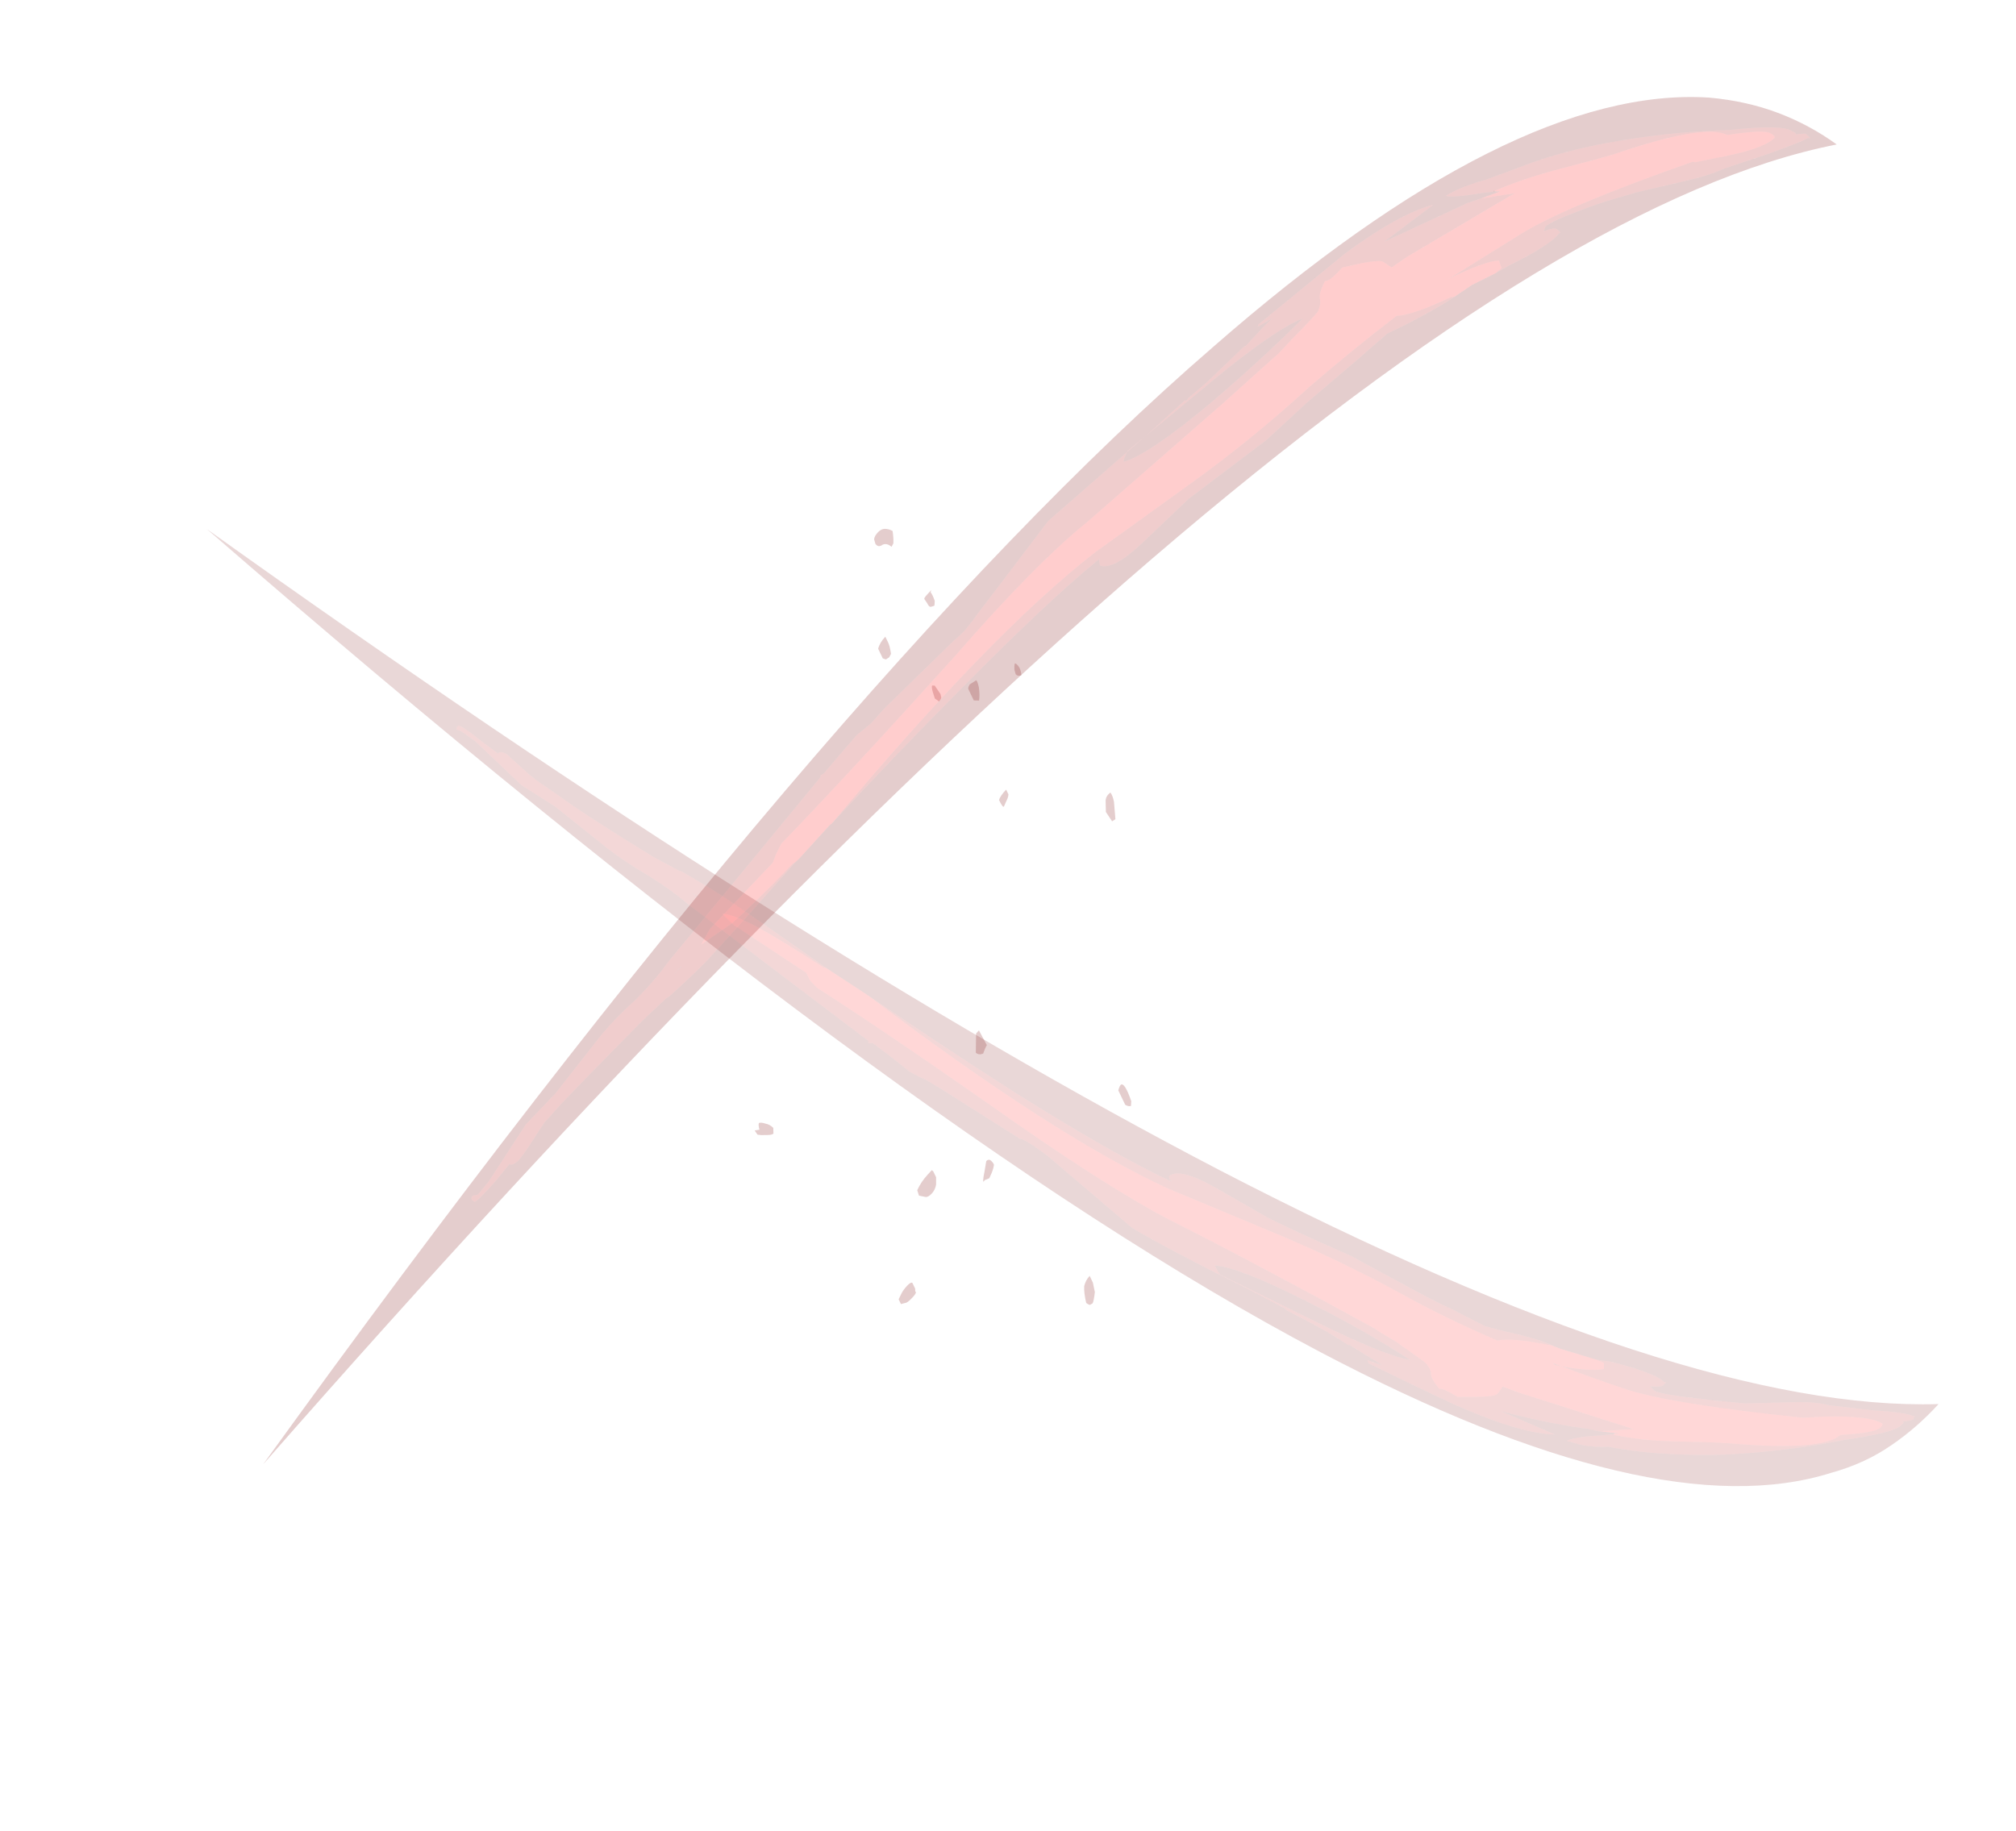 <?xml version="1.0" encoding="UTF-8" standalone="no"?>
<svg xmlns:ffdec="https://www.free-decompiler.com/flash" xmlns:xlink="http://www.w3.org/1999/xlink" ffdec:objectType="frame" height="635.5px" width="699.55px" xmlns="http://www.w3.org/2000/svg">
  <g transform="matrix(1.0, 0.0, 0.0, 1.0, 342.85, 297.9)">
    <use ffdec:characterId="639" height="30.0" transform="matrix(3.2, 6.679, -3.956, 4.262, -13.346, -139.943)" width="34.35" xlink:href="#shape0"/>
    <use ffdec:characterId="631" height="120.75" transform="matrix(1.317, -0.756, 0.756, 1.317, -342.805, 51.267)" width="462.0" xlink:href="#sprite0"/>
    <use ffdec:characterId="634" height="145.6" transform="matrix(1.016, 1.012, -1.013, 1.016, -123.564, -262.201)" width="446.25" xlink:href="#sprite1"/>
  </g>
  <defs>
    <g id="shape0" transform="matrix(1.0, 0.0, 0.0, 1.0, 11.65, 23.95)">
      <path d="M16.3 -16.2 Q16.25 -16.3 16.25 -16.4 16.3 -16.7 17.2 -16.55 L17.35 -16.4 Q17.3 -16.25 17.1 -16.1 L16.35 -16.1 16.3 -16.2 M2.15 -17.95 Q2.25 -17.85 2.3 -17.65 L2.4 -17.35 Q2.4 -17.25 2.0 -17.25 1.9 -17.4 1.9 -17.95 L2.15 -17.95 M6.35 -23.1 L5.95 -23.4 Q5.8 -23.55 5.85 -23.9 6.05 -23.95 6.3 -23.85 6.7 -23.6 6.95 -23.45 L6.9 -23.2 6.35 -23.1 M10.1 -9.3 Q10.0 -9.0 9.8 -8.9 L9.15 -9.45 9.15 -9.7 9.95 -9.75 Q9.95 -9.7 10.0 -9.55 L10.1 -9.3 M21.8 -8.7 Q21.65 -8.95 21.65 -9.3 L22.0 -9.3 22.4 -9.15 Q22.7 -8.8 22.7 -8.7 L22.65 -8.5 Q22.55 -8.4 22.45 -8.35 22.0 -8.5 21.8 -8.7 M14.0 -6.75 Q14.15 -6.85 14.3 -6.85 14.4 -6.75 14.5 -6.5 L14.6 -6.2 14.5 -5.9 14.5 -5.75 Q14.4 -5.8 14.2 -6.1 L13.9 -6.5 Q13.9 -6.65 14.0 -6.75 M12.2 -3.1 L12.3 -3.15 12.6 -3.15 12.85 -2.95 Q13.0 -2.75 13.0 -2.45 13.0 -2.1 12.85 -1.95 L12.6 -1.65 12.35 -1.7 Q12.2 -2.15 12.2 -2.75 L12.2 -3.1 M15.85 1.55 Q15.85 1.9 15.8 2.05 L15.65 2.4 15.4 2.4 15.3 2.05 Q15.25 1.85 15.25 1.55 15.25 1.2 15.35 1.15 L15.65 1.15 Q15.75 1.25 15.8 1.2 15.85 1.25 15.85 1.55 M5.1 5.05 Q5.1 5.15 4.95 5.4 L4.7 5.8 4.55 6.0 4.3 6.05 4.45 5.75 Q4.25 5.7 4.2 5.6 4.25 5.45 4.45 5.25 4.65 5.0 4.9 4.9 L5.1 5.05 M-10.65 -18.05 Q-10.95 -17.9 -11.05 -17.6 -11.1 -17.25 -11.35 -17.2 L-11.55 -17.25 Q-11.65 -17.35 -11.65 -17.65 -11.65 -18.0 -11.45 -18.25 -11.3 -18.45 -11.15 -18.55 -10.85 -18.4 -10.7 -18.25 L-10.65 -18.05 M-7.15 -18.65 Q-7.2 -18.55 -7.4 -18.55 L-7.65 -18.5 Q-7.7 -18.5 -7.7 -18.8 L-7.7 -19.15 -7.65 -19.05 Q-7.5 -19.1 -7.2 -19.05 L-7.05 -18.9 Q-7.1 -18.75 -7.15 -18.65 M-2.1 -21.95 Q-2.05 -22.05 -1.8 -22.1 -1.6 -22.1 -1.45 -22.0 -1.55 -21.75 -1.7 -21.7 L-1.9 -21.75 Q-2.05 -21.85 -2.1 -21.95 M-4.1 -16.4 Q-4.35 -16.45 -4.4 -16.55 L-4.3 -16.7 -3.8 -16.8 -3.65 -16.75 Q-3.6 -16.7 -3.6 -16.5 L-3.7 -16.45 -3.85 -16.35 -4.1 -16.4 M-2.6 -19.2 Q-2.3 -19.05 -2.15 -18.85 L-2.35 -18.55 -2.95 -18.55 -3.0 -18.6 -3.05 -18.75 -2.95 -19.25 Q-2.85 -19.3 -2.6 -19.2 M-7.0 -14.6 L-7.15 -14.45 -7.65 -14.45 Q-7.8 -14.7 -7.8 -15.2 L-7.5 -15.2 Q-7.3 -15.2 -7.0 -15.05 L-6.95 -14.85 -7.0 -14.6" fill="#780000" fill-opacity="0.196" fill-rule="evenodd" stroke="none"/>
    </g>
    <g id="sprite0" transform="matrix(1.0, 0.0, 0.0, 1.0, 219.8, 67.2)">
      <use ffdec:characterId="630" height="17.25" transform="matrix(7.0, 0.0, 0.0, 7.0, -219.8, -67.2)" width="66.0" xlink:href="#shape1"/>
    </g>
    <g id="shape1" transform="matrix(1.0, 0.0, 0.0, 1.0, 31.4, 9.6)">
      <path d="M23.65 -8.4 L23.15 -8.5 23.1 -8.5 20.2 -8.75 22.2 -9.0 Q21.05 -9.3 18.9 -9.05 L15.3 -8.45 15.25 -8.4 Q15.5 -8.4 15.8 -8.4 L15.4 -8.3 14.6 -8.05 14.5 -8.05 12.9 -7.65 12.1 -7.5 12.0 -7.45 12.0 -7.5 10.65 -7.2 6.15 -6.3 Q2.85 -4.9 2.6 -4.8 2.4 -4.7 2.0 -4.55 1.6 -4.45 1.55 -4.45 L-1.55 -3.65 -2.15 -3.45 -2.75 -3.35 -3.6 -3.05 -4.3 -2.8 -4.4 -2.8 Q-4.45 -2.8 -4.45 -2.75 L-7.5 -1.6 -11.75 0.0 Q-12.4 0.3 -13.3 0.55 -14.25 0.75 -15.0 1.05 L-17.1 1.9 -18.45 2.3 -20.4 3.3 Q-20.9 3.5 -20.95 3.5 L-21.1 3.45 Q-21.25 3.5 -21.15 3.65 -21.1 3.7 -20.2 3.4 L-19.55 3.15 Q-19.5 3.25 -19.25 3.2 -18.95 3.1 -18.3 2.75 L-17.9 2.55 -17.15 2.3 Q-16.15 2.0 -13.45 1.25 L-12.4 1.0 -12.3 1.0 Q-11.15 0.75 -10.65 0.6 L-9.1 0.1 -6.55 -0.75 -6.35 -0.8 -4.95 -1.25 -4.9 -1.25 Q-1.85 -2.2 0.9 -2.95 4.85 -4.05 7.0 -4.4 L6.95 -4.35 6.9 -4.2 Q7.2 -3.85 8.45 -4.15 L10.5 -4.65 13.65 -5.05 15.4 -5.45 17.55 -5.85 18.8 -6.1 19.5 -6.05 Q20.8 -6.0 21.3 -6.05 L22.0 -6.1 22.85 -6.05 23.35 -6.05 Q24.85 -5.95 25.3 -6.15 L25.35 -6.15 25.3 -6.3 Q25.25 -6.4 24.9 -6.45 24.95 -6.5 25.0 -6.55 25.2 -6.65 26.85 -6.35 L27.1 -6.3 28.15 -6.05 29.65 -5.6 Q30.45 -5.35 31.0 -5.3 L32.5 -5.0 Q33.6 -4.8 33.9 -4.8 L33.95 -4.75 Q33.95 -4.8 33.9 -4.95 33.85 -5.0 33.6 -5.1 33.65 -5.15 33.55 -5.25 33.4 -5.6 31.8 -6.3 30.05 -7.25 28.05 -7.95 26.75 -8.4 25.6 -8.6 L24.1 -8.85 Q23.35 -9.05 22.75 -9.05 L22.7 -9.05 22.75 -9.0 Q23.05 -8.8 23.75 -8.55 L24.1 -8.4 24.15 -8.4 24.2 -8.35 24.3 -8.3 24.25 -8.3 23.65 -8.4 M9.25 -6.75 Q9.3 -6.85 9.55 -7.0 L13.05 -7.6 Q15.7 -8.05 16.65 -7.9 14.8 -7.4 12.65 -7.0 10.1 -6.55 9.25 -6.75 M7.8 -4.45 L7.8 -4.45 M34.6 -4.15 Q26.35 -6.95 8.5 -3.55 -7.75 -0.45 -31.4 7.65 -2.55 -5.4 13.65 -8.55 26.4 -11.1 31.75 -7.55 32.75 -6.85 33.45 -6.0 34.15 -5.15 34.6 -4.15 M-11.45 0.35 L-11.8 0.45 -11.5 0.35 -11.45 0.35" fill="#780000" fill-opacity="0.196" fill-rule="evenodd" stroke="none"/>
      <path d="M-6.55 -0.75 L-9.1 0.1 -10.65 0.6 Q-11.15 0.75 -12.3 1.0 L-12.4 1.0 -13.45 1.25 Q-16.15 2.0 -17.15 2.3 L-17.9 2.55 -18.3 2.75 Q-18.95 3.1 -19.25 3.2 -19.5 3.25 -19.55 3.15 L-20.2 3.4 Q-21.1 3.7 -21.15 3.65 -21.25 3.5 -21.1 3.45 L-20.95 3.5 Q-20.9 3.5 -20.4 3.3 L-18.45 2.3 -17.1 1.9 -15.0 1.05 Q-14.25 0.75 -13.3 0.55 -12.4 0.3 -11.75 0.0 L-7.5 -1.6 -4.45 -2.75 Q-4.45 -2.8 -4.4 -2.8 L-4.3 -2.8 -3.6 -3.05 -2.75 -3.35 -2.15 -3.45 -1.55 -3.65 1.55 -4.45 Q1.6 -4.45 2.0 -4.55 2.4 -4.7 2.6 -4.8 2.85 -4.9 6.15 -6.3 L10.65 -7.2 12.0 -7.5 12.0 -7.45 12.1 -7.5 12.9 -7.65 14.5 -8.05 14.6 -8.05 15.4 -8.3 15.8 -8.4 Q15.5 -8.4 15.25 -8.4 L15.3 -8.45 18.9 -9.05 Q21.05 -9.3 22.2 -9.0 L20.2 -8.75 23.1 -8.5 23.15 -8.5 23.65 -8.4 24.7 -8.0 24.4 -8.0 20.6 -7.95 20.0 -7.9 19.85 -8.2 Q19.8 -8.3 19.25 -8.5 L18.6 -8.7 Q18.0 -8.5 17.9 -8.6 17.5 -8.35 17.45 -8.15 17.4 -8.0 17.2 -7.85 16.95 -7.75 16.05 -7.5 L15.4 -7.3 15.15 -7.25 13.05 -6.8 7.3 -5.65 Q5.1 -5.3 1.35 -4.0 -3.7 -2.35 -6.65 -1.5 L-6.95 -1.3 -7.2 -1.1 -10.05 -0.25 -10.55 0.05 -9.35 -0.05 Q-8.35 -0.25 -6.65 -0.75 L-6.55 -0.75 M24.1 -8.4 L23.75 -8.55 Q23.05 -8.8 22.75 -9.0 L22.7 -9.05 22.75 -9.05 Q23.35 -9.05 24.1 -8.85 L25.6 -8.6 Q26.75 -8.4 28.05 -7.95 30.05 -7.25 31.8 -6.3 33.4 -5.6 33.55 -5.25 33.65 -5.15 33.6 -5.1 33.85 -5.0 33.9 -4.95 33.95 -4.8 33.95 -4.75 L33.9 -4.8 Q33.6 -4.8 32.5 -5.0 L31.0 -5.3 Q30.45 -5.35 29.65 -5.6 L28.15 -6.05 27.1 -6.3 26.85 -6.35 Q25.2 -6.65 25.0 -6.55 24.95 -6.5 24.9 -6.45 25.25 -6.4 25.3 -6.3 L25.35 -6.15 25.3 -6.15 Q24.85 -5.95 23.35 -6.05 L22.85 -6.05 23.1 -6.1 23.15 -6.35 Q22.8 -6.55 21.5 -6.65 L21.4 -6.65 24.25 -6.75 Q25.95 -6.8 30.25 -6.0 L30.3 -5.95 30.9 -5.75 Q32.45 -5.2 32.95 -5.35 33.0 -5.4 32.9 -5.55 32.8 -5.75 31.65 -6.2 31.2 -6.9 28.1 -7.5 L27.5 -7.65 26.2 -8.0 Q25.05 -8.3 24.1 -8.4 M21.3 -6.05 Q20.8 -6.0 19.5 -6.05 L18.8 -6.1 17.55 -5.85 15.4 -5.45 13.65 -5.05 10.5 -4.65 8.45 -4.15 Q7.2 -3.85 6.9 -4.2 L6.95 -4.35 7.0 -4.4 Q4.85 -4.05 0.9 -2.95 -1.85 -2.2 -4.9 -1.25 2.7 -4.05 6.95 -4.65 L10.8 -5.05 Q13.25 -5.3 15.7 -5.85 17.5 -6.2 19.35 -6.45 19.85 -6.2 21.2 -6.1 L21.3 -6.05 M9.25 -6.75 Q10.1 -6.55 12.65 -7.0 14.8 -7.4 16.65 -7.9 15.7 -8.05 13.05 -7.6 L9.55 -7.0 Q9.3 -6.85 9.25 -6.75 M7.8 -4.45 L7.8 -4.45 M-11.45 0.35 L-11.5 0.35 -11.8 0.45 -11.45 0.35" fill="#b50000" fill-opacity="0.196" fill-rule="evenodd" stroke="none"/>
      <path d="M-6.55 -0.75 L-6.65 -0.75 Q-8.35 -0.25 -9.35 -0.05 L-10.55 0.05 -10.05 -0.25 -7.2 -1.1 -6.95 -1.3 -6.65 -1.5 Q-3.7 -2.35 1.35 -4.0 5.1 -5.3 7.3 -5.65 L13.05 -6.8 15.15 -7.25 15.4 -7.3 16.05 -7.5 Q16.95 -7.75 17.2 -7.85 17.4 -8.0 17.45 -8.15 17.5 -8.35 17.9 -8.6 18.0 -8.5 18.6 -8.7 L19.25 -8.5 Q19.8 -8.3 19.85 -8.2 L20.0 -7.9 20.6 -7.95 24.4 -8.0 24.7 -8.0 23.65 -8.4 24.25 -8.3 24.3 -8.3 24.2 -8.35 24.15 -8.4 24.1 -8.4 Q25.05 -8.3 26.2 -8.0 L27.5 -7.65 28.1 -7.5 Q31.2 -6.9 31.65 -6.2 32.8 -5.75 32.9 -5.55 33.0 -5.4 32.95 -5.35 32.45 -5.2 30.9 -5.75 L30.3 -5.95 30.25 -6.0 Q25.95 -6.8 24.25 -6.75 L21.4 -6.65 21.5 -6.65 Q22.8 -6.55 23.15 -6.35 L23.1 -6.1 22.85 -6.05 22.0 -6.1 21.3 -6.05 21.2 -6.1 Q19.85 -6.2 19.35 -6.45 17.5 -6.2 15.7 -5.85 13.25 -5.3 10.8 -5.05 L6.95 -4.65 Q2.7 -4.05 -4.9 -1.25 L-4.95 -1.25 -6.35 -0.8 -6.55 -0.75" fill="#ff0000" fill-opacity="0.196" fill-rule="evenodd" stroke="none"/>
    </g>
    <g id="sprite1" transform="matrix(1.0, 0.0, 0.0, 1.0, 232.4, 89.25)">
      <use ffdec:characterId="633" height="20.8" transform="matrix(7.0, 0.0, 0.0, 7.0, -232.4, -89.25)" width="63.75" xlink:href="#shape2"/>
    </g>
    <g id="shape2" transform="matrix(1.0, 0.0, 0.0, 1.0, 33.2, 12.75)">
      <path d="M19.75 -4.8 Q19.25 -4.65 18.15 -3.95 L17.55 -3.6 16.3 -3.2 Q15.8 -3.0 14.25 -2.55 L12.55 -2.05 Q10.35 -1.2 9.55 -0.95 L7.5 -0.4 Q6.25 -0.05 6.15 0.4 6.15 0.45 6.25 0.5 L6.35 0.5 Q4.3 1.25 0.3 2.15 -2.45 2.75 -5.65 3.35 L-7.1 3.65 -7.35 3.7 -7.65 3.75 -9.95 4.15 -11.55 4.45 Q-12.05 4.55 -13.2 4.85 L-13.3 4.9 -14.3 5.2 Q-17.05 5.85 -18.1 6.0 L-18.9 6.15 -19.3 6.2 -20.35 6.25 Q-20.6 6.3 -20.6 6.45 L-21.3 6.55 Q-22.25 6.65 -22.25 6.75 -22.25 6.9 -22.15 6.85 L-22.05 6.8 -21.45 6.7 -19.25 6.65 -17.9 6.35 -15.6 6.1 Q-14.8 6.0 -13.85 5.75 -12.95 5.55 -12.25 5.5 L-7.8 4.9 -4.5 4.45 Q-4.5 4.5 -4.45 4.5 L-4.35 4.4 -3.65 4.3 -2.75 4.2 Q-2.4 4.1 -2.15 4.0 L-1.55 3.85 1.6 3.15 Q1.6 3.1 2.05 3.0 L2.65 2.9 6.5 2.6 Q7.75 2.3 10.9 1.25 L12.2 0.85 12.3 0.85 13.1 0.6 Q13.9 0.35 14.65 0.2 L14.7 0.15 14.75 0.15 15.6 -0.05 16.0 -0.15 15.5 0.1 15.6 0.15 Q18.4 -0.8 19.0 -1.05 21.05 -1.85 21.9 -2.65 L20.0 -1.9 Q21.3 -2.65 22.45 -3.5 L22.5 -3.55 22.9 -3.8 22.95 -3.85 23.4 -4.2 23.45 -4.2 23.35 -4.15 23.35 -4.1 23.3 -4.05 23.05 -3.75 Q22.55 -3.2 22.4 -2.9 L22.35 -2.8 22.4 -2.8 22.45 -2.85 Q23.0 -3.1 23.5 -3.65 24.1 -4.05 24.7 -4.55 25.65 -5.35 26.55 -6.3 28.0 -7.9 29.1 -9.55 30.15 -10.95 30.15 -11.3 L30.15 -11.45 30.1 -11.45 Q30.3 -11.7 30.3 -11.75 L30.25 -11.9 30.25 -11.85 Q29.95 -11.75 29.1 -11.0 L27.9 -10.05 Q27.45 -9.8 26.85 -9.15 L25.8 -8.05 24.95 -7.35 24.75 -7.2 Q23.45 -6.15 23.25 -6.15 L23.05 -6.15 Q23.35 -6.4 23.35 -6.5 L23.35 -6.65 23.3 -6.6 Q22.85 -6.6 21.5 -5.8 L21.1 -5.5 20.35 -5.1 Q19.9 -4.85 19.75 -4.8 M30.55 -12.75 Q30.6 -11.65 30.4 -10.6 30.2 -9.5 29.6 -8.45 26.65 -2.8 14.15 1.05 -1.6 5.9 -33.2 8.05 -8.55 4.0 7.25 -0.95 24.55 -6.4 30.55 -12.75 M9.45 1.5 Q10.1 0.95 12.55 0.15 14.65 -0.55 16.55 -0.95 15.75 -0.4 13.2 0.45 L9.8 1.6 Q9.55 1.55 9.45 1.5 M-12.15 5.05 L-12.2 5.1 -12.5 5.15 -12.15 5.05" fill="#760000" fill-opacity="0.157" fill-rule="evenodd" stroke="none"/>
      <path d="M-5.65 3.35 Q-2.45 2.75 0.3 2.15 4.3 1.25 6.35 0.5 L6.25 0.5 Q6.15 0.45 6.15 0.4 6.25 -0.05 7.5 -0.4 L9.55 -0.95 Q10.35 -1.2 12.55 -2.05 L14.25 -2.55 Q15.8 -3.0 16.3 -3.2 L17.55 -3.6 18.15 -3.95 Q19.25 -4.65 19.75 -4.8 L19.65 -4.75 Q18.5 -4.0 18.2 -3.55 16.45 -2.85 14.7 -2.35 12.3 -1.65 10.0 -0.7 L6.45 0.75 Q2.4 2.25 -5.65 3.35 M21.1 -5.5 L21.5 -5.8 Q22.85 -6.6 23.3 -6.6 L23.35 -6.65 23.35 -6.5 Q23.35 -6.4 23.05 -6.15 L23.25 -6.15 Q23.45 -6.15 24.75 -7.2 L24.95 -7.35 25.8 -8.05 26.85 -9.15 Q27.45 -9.8 27.9 -10.05 L29.1 -11.0 Q29.95 -11.75 30.25 -11.85 L30.25 -11.9 30.3 -11.75 Q30.3 -11.7 30.1 -11.45 L30.15 -11.45 30.15 -11.3 Q30.15 -10.95 29.1 -9.55 28.0 -7.9 26.55 -6.3 25.65 -5.35 24.7 -4.55 24.1 -4.05 23.5 -3.65 23.0 -3.1 22.45 -2.85 L22.4 -2.8 22.35 -2.8 22.4 -2.9 Q22.55 -3.2 23.05 -3.75 L23.3 -4.05 Q24.1 -4.55 25.0 -5.4 L25.95 -6.3 26.4 -6.7 Q28.85 -8.75 28.9 -9.6 29.7 -10.5 29.7 -10.75 29.7 -10.9 29.65 -10.9 29.15 -10.8 28.05 -9.65 L27.6 -9.15 27.55 -9.1 Q24.15 -6.35 22.65 -5.55 21.35 -4.9 20.1 -4.35 L20.2 -4.35 Q21.25 -5.05 21.5 -5.45 L21.35 -5.6 21.1 -5.5 M22.9 -3.8 L22.5 -3.55 22.45 -3.5 Q21.3 -2.65 20.0 -1.9 L21.9 -2.65 Q21.05 -1.85 19.0 -1.05 18.4 -0.8 15.6 0.15 L15.5 0.1 16.0 -0.15 15.6 -0.05 14.75 0.15 14.7 0.15 14.65 0.2 Q13.9 0.35 13.1 0.6 L12.3 0.85 12.2 0.85 10.9 1.25 Q7.75 2.3 6.5 2.6 L2.65 2.9 2.05 3.0 Q1.6 3.1 1.6 3.15 L-1.55 3.85 -2.15 4.0 Q-2.4 4.1 -2.75 4.2 L-3.65 4.3 -4.35 4.4 -4.45 4.5 Q-4.5 4.5 -4.5 4.45 L-7.8 4.9 -12.25 5.5 Q-12.95 5.55 -13.85 5.75 -14.8 6.0 -15.6 6.1 L-17.9 6.35 -19.25 6.65 -21.45 6.7 -22.05 6.8 -22.15 6.85 Q-22.25 6.9 -22.25 6.75 -22.25 6.65 -21.3 6.55 L-20.6 6.45 Q-20.6 6.3 -20.35 6.25 L-19.3 6.2 -18.9 6.15 -18.1 6.0 Q-17.05 5.85 -14.3 5.2 L-13.3 4.9 -13.2 4.85 Q-12.05 4.55 -11.55 4.45 L-9.95 4.15 -7.65 3.75 -7.35 3.7 -7.4 3.75 Q-9.1 4.1 -10.1 4.4 -10.9 4.65 -11.2 4.9 L-10.65 4.9 -7.7 4.3 -7.4 4.4 -7.05 4.4 Q-4.05 3.75 1.2 2.85 5.1 2.15 7.2 1.5 8.7 1.0 11.35 0.2 L12.85 -0.25 14.9 -0.85 15.15 -0.9 15.75 -1.05 16.95 -1.25 Q17.2 -1.25 17.35 -1.15 17.45 -1.0 17.95 -0.95 18.0 -1.05 18.6 -1.2 L19.05 -1.65 Q19.5 -2.1 19.5 -2.25 L19.5 -2.3 19.45 -2.55 20.0 -2.8 23.4 -4.55 23.7 -4.7 23.65 -4.65 22.9 -3.8 M9.45 1.5 Q9.55 1.55 9.8 1.6 L13.2 0.45 Q15.75 -0.4 16.55 -0.95 14.65 -0.55 12.55 0.15 10.1 0.95 9.45 1.5 M-12.15 5.05 L-12.5 5.15 -12.2 5.1 -12.15 5.05" fill="#b30000" fill-opacity="0.157" fill-rule="evenodd" stroke="none"/>
      <path d="M19.75 -4.8 Q19.9 -4.85 20.35 -5.1 L21.1 -5.5 21.35 -5.6 21.5 -5.45 Q21.25 -5.05 20.2 -4.35 L20.1 -4.35 Q21.35 -4.9 22.65 -5.55 24.15 -6.35 27.55 -9.1 L27.6 -9.15 28.05 -9.65 Q29.15 -10.8 29.65 -10.9 29.7 -10.9 29.7 -10.75 29.7 -10.5 28.9 -9.6 28.85 -8.75 26.4 -6.7 L25.95 -6.3 25.0 -5.4 Q24.1 -4.55 23.3 -4.05 L23.35 -4.1 23.35 -4.15 23.45 -4.2 23.4 -4.2 22.95 -3.85 22.9 -3.8 23.65 -4.65 23.7 -4.7 23.4 -4.55 20.0 -2.8 19.45 -2.55 19.5 -2.3 19.5 -2.25 Q19.5 -2.1 19.05 -1.65 L18.6 -1.2 Q18.0 -1.05 17.95 -0.95 17.45 -1.0 17.35 -1.15 17.2 -1.25 16.95 -1.25 L15.75 -1.05 15.15 -0.9 14.9 -0.85 12.85 -0.25 11.35 0.2 Q8.7 1.0 7.2 1.5 5.1 2.15 1.2 2.85 -4.05 3.75 -7.05 4.4 L-7.4 4.4 -7.7 4.3 -10.65 4.9 -11.2 4.9 Q-10.9 4.65 -10.1 4.4 -9.1 4.1 -7.4 3.75 L-7.35 3.7 -7.1 3.65 -5.65 3.35 Q2.4 2.25 6.45 0.75 L10.0 -0.7 Q12.3 -1.65 14.7 -2.35 16.45 -2.85 18.2 -3.55 18.5 -4.0 19.65 -4.75 L19.75 -4.8" fill="#ff0000" fill-opacity="0.157" fill-rule="evenodd" stroke="none"/>
    </g>
  </defs>
</svg>
